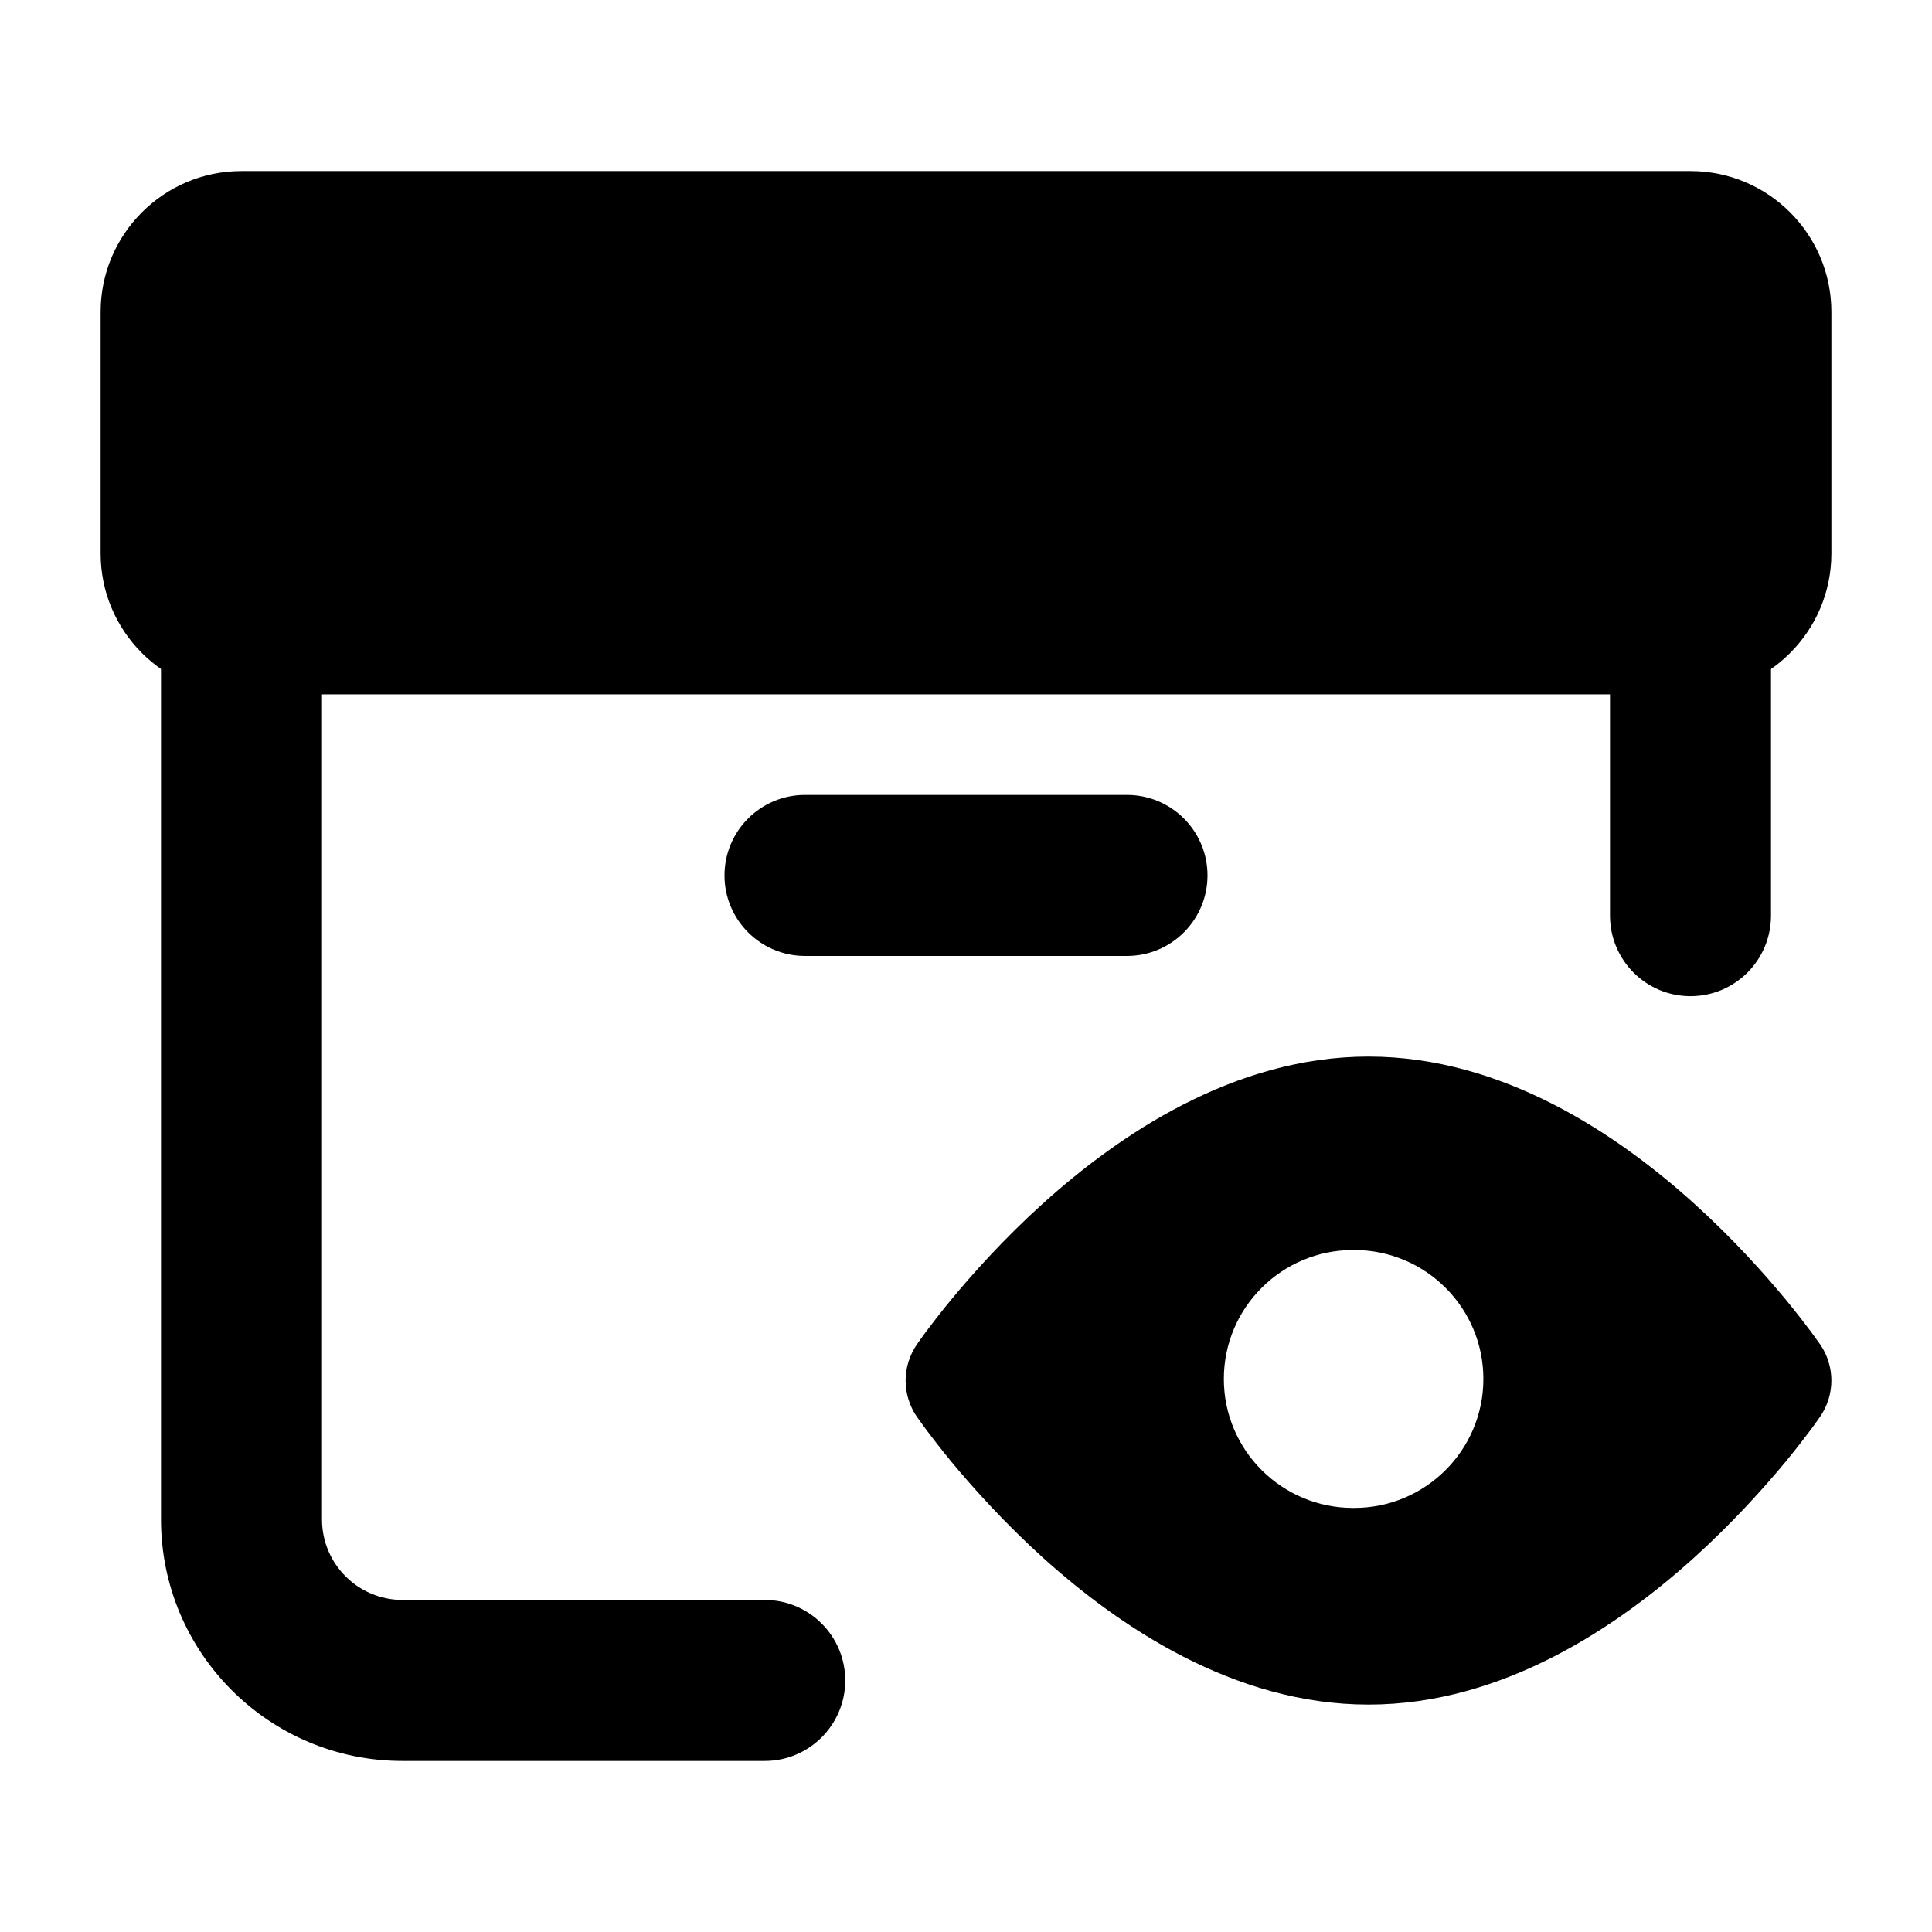<svg width="24" height="24" viewBox="0 0 24 24" xmlns="http://www.w3.org/2000/svg">
    <path fill-rule="evenodd" clip-rule="evenodd" d="M9 10.875C9 10.323 9.448 9.875 10 9.875H14C14.552 9.875 15 10.323 15 10.875C15 11.427 14.552 11.875 14 11.875H10C9.448 11.875 9 11.427 9 10.875Z"/>
    <path fill-rule="evenodd" clip-rule="evenodd" d="M17 13.125C15.323 13.125 13.895 14.103 12.958 14.948C12.476 15.383 12.088 15.817 11.82 16.14C11.686 16.303 11.581 16.439 11.508 16.537C11.472 16.585 11.444 16.625 11.424 16.653L11.39 16.701C11.204 16.972 11.203 17.327 11.389 17.599L11.424 17.647C11.444 17.675 11.472 17.715 11.508 17.763C11.581 17.861 11.686 17.997 11.82 18.16C12.088 18.483 12.476 18.916 12.958 19.352C13.895 20.197 15.323 21.175 17 21.175C18.677 21.175 20.105 20.197 21.042 19.352C21.524 18.916 21.912 18.483 22.18 18.16C22.314 17.997 22.419 17.861 22.492 17.763C22.528 17.715 22.556 17.675 22.576 17.647L22.61 17.599C22.796 17.328 22.797 16.973 22.611 16.701L22.576 16.653C22.556 16.625 22.528 16.585 22.492 16.537C22.419 16.439 22.314 16.303 22.18 16.14C21.912 15.817 21.524 15.383 21.042 14.948C20.105 14.103 18.677 13.125 17 13.125ZM16.808 15.528C15.922 15.528 15.203 16.245 15.203 17.13C15.203 18.014 15.922 18.732 16.808 18.732H16.822C17.708 18.732 18.427 18.014 18.427 17.13C18.427 16.245 17.708 15.528 16.822 15.528H16.808Z"/>
    <path fill-rule="evenodd" clip-rule="evenodd" d="M3 6.875C3.552 6.875 4 7.323 4 7.875V18.875C4 19.427 4.448 19.875 5 19.875H9.5C10.052 19.875 10.5 20.323 10.5 20.875C10.5 21.427 10.052 21.875 9.5 21.875H5C3.343 21.875 2 20.532 2 18.875V7.875C2 7.323 2.448 6.875 3 6.875ZM21 6.875C21.552 6.875 22 7.323 22 7.875V11.375C22 11.927 21.552 12.375 21 12.375C20.448 12.375 20 11.927 20 11.375V7.875C20 7.323 20.448 6.875 21 6.875Z"/>
    <path fill-rule="evenodd" clip-rule="evenodd" d="M1.25 3.875C1.25 2.909 2.034 2.125 3 2.125H21C21.966 2.125 22.75 2.909 22.75 3.875V6.875C22.75 7.841 21.966 8.625 21 8.625H3C2.034 8.625 1.25 7.841 1.25 6.875V3.875Z"/>
</svg>
